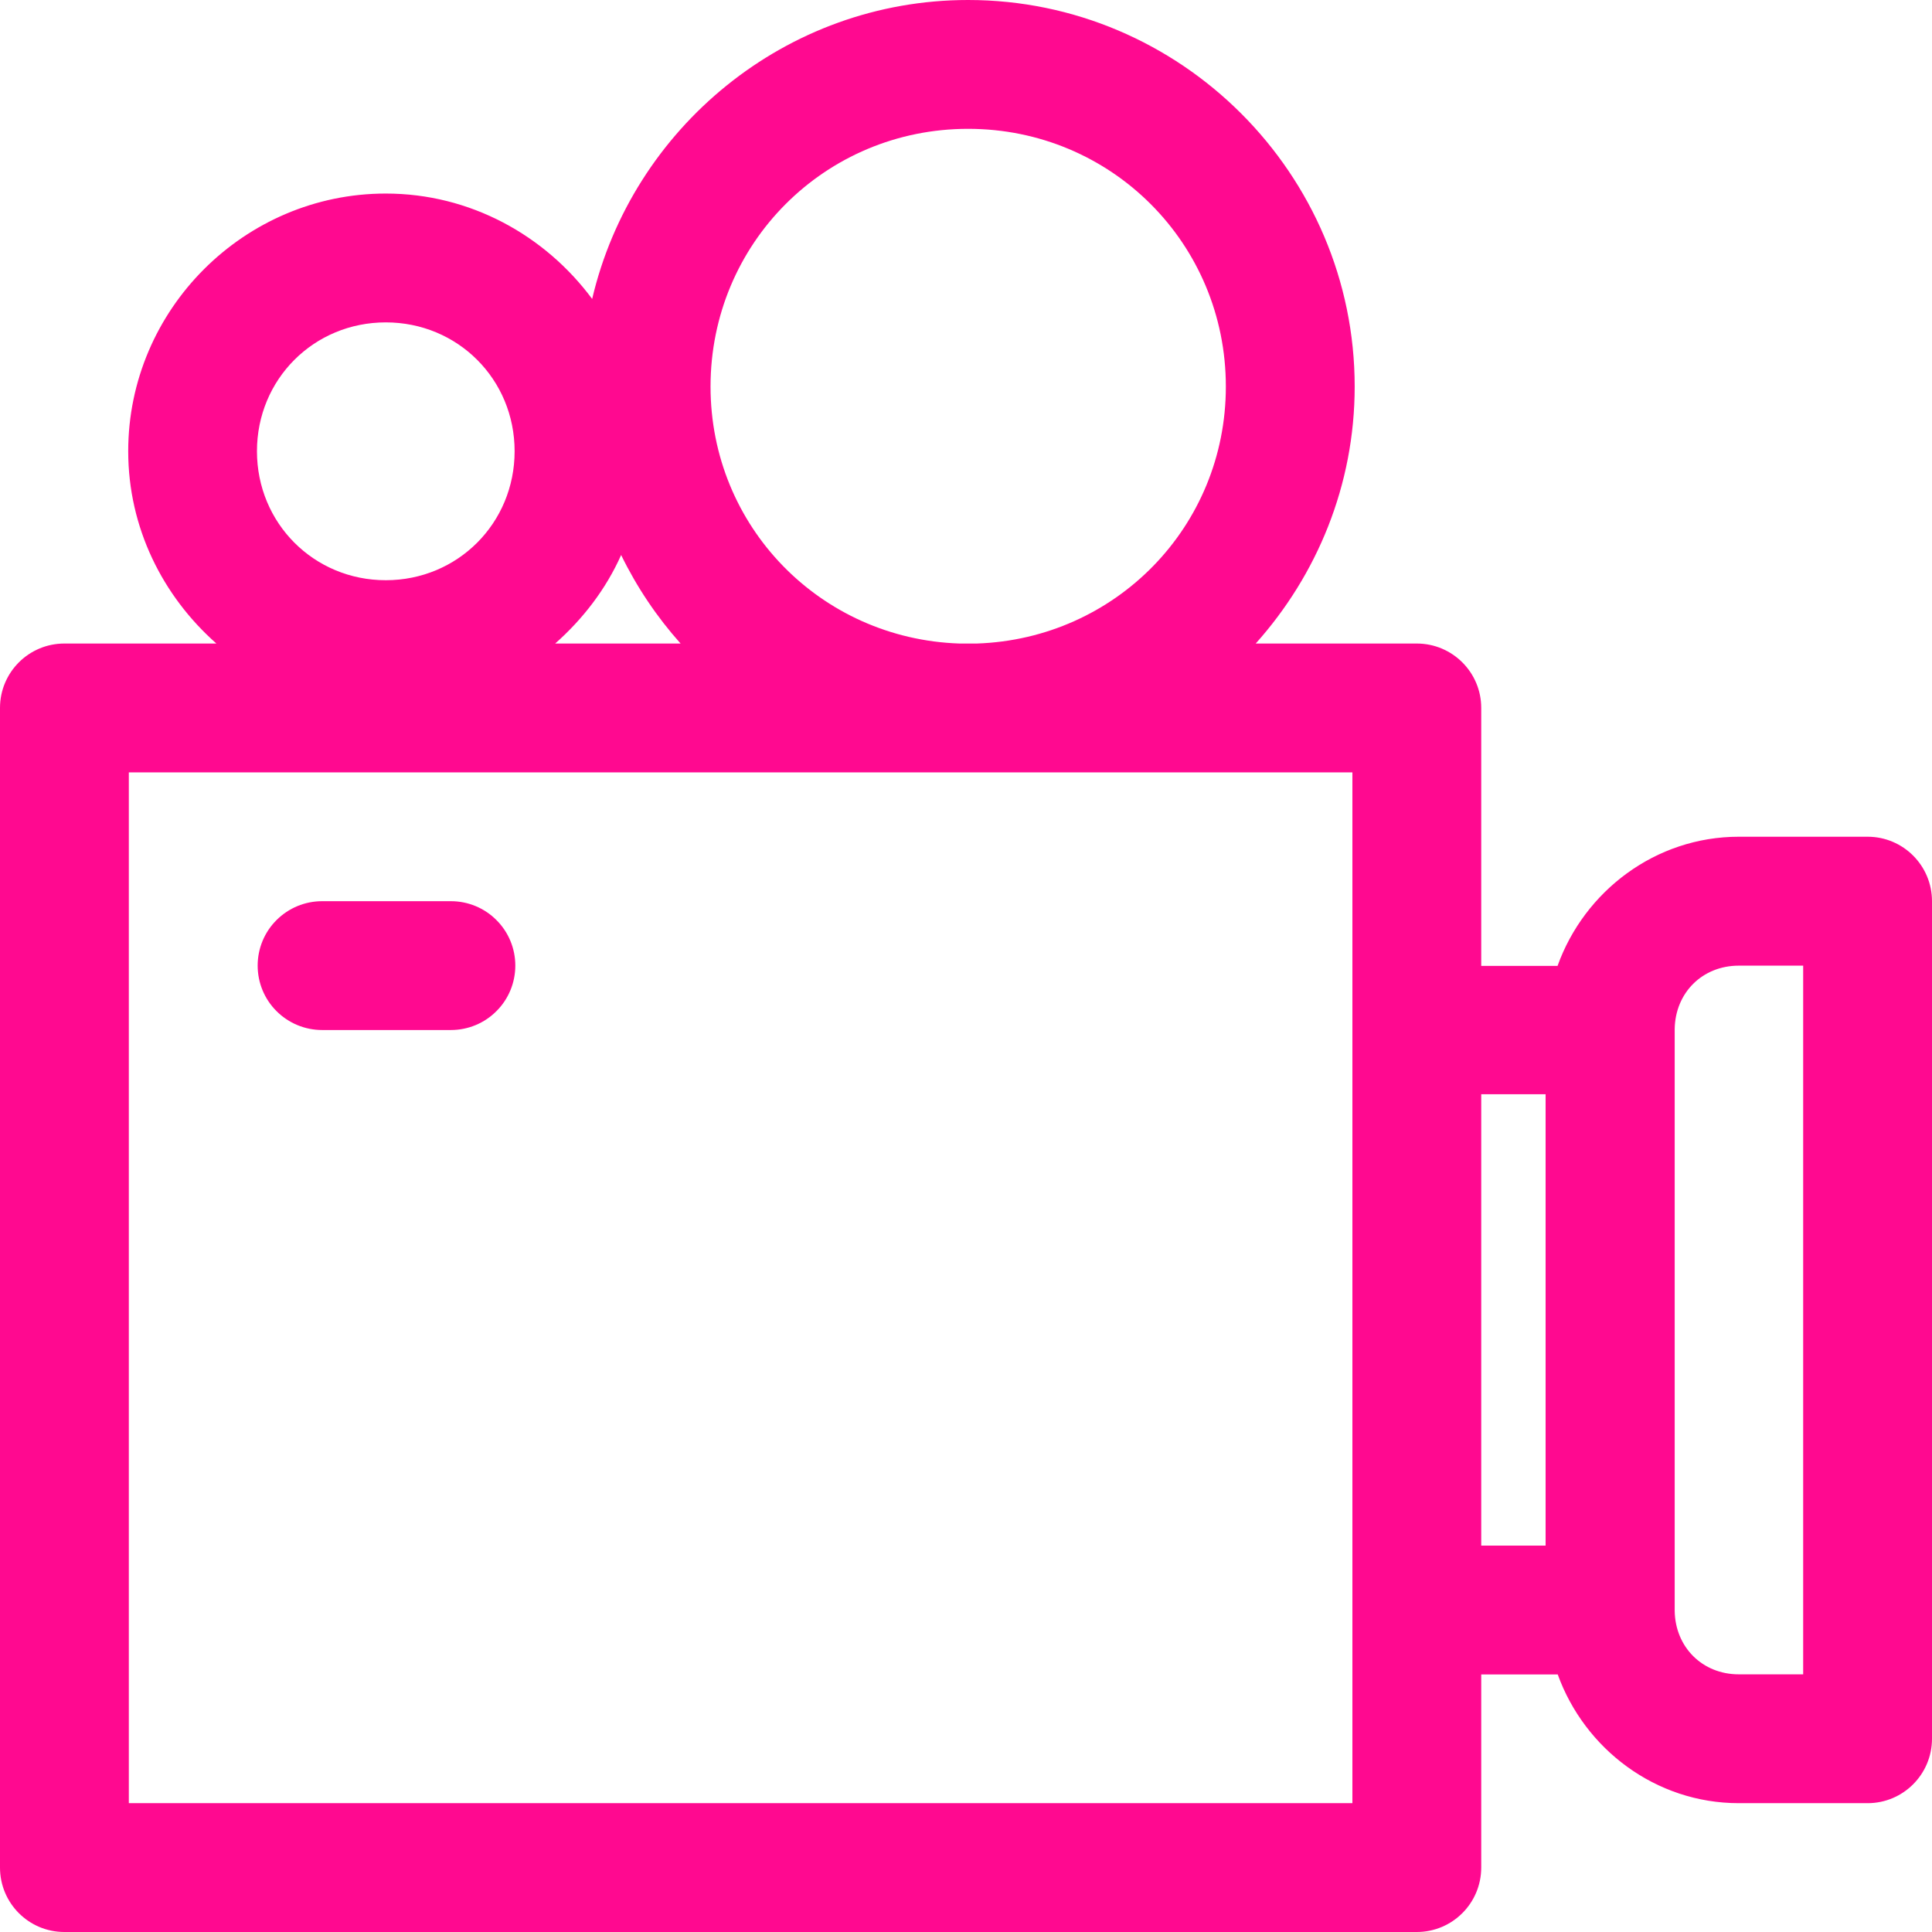 <svg width="22" height="22" viewBox="0 0 22 22" fill="none" xmlns="http://www.w3.org/2000/svg">
<path fill-rule="evenodd" clip-rule="evenodd" d="M6.743 3.404C7.199 1.46 8.946 0 11.024 0C13.446 0 15.426 1.979 15.426 4.402C15.426 5.525 14.996 6.549 14.299 7.328H16.133C16.538 7.328 16.867 7.656 16.867 8.061V10.999H17.736C18.041 10.148 18.851 9.528 19.8 9.528H21.267C21.672 9.528 22 9.857 22 10.262V19.799C22 20.204 21.672 20.533 21.267 20.533H19.8C18.852 20.533 18.044 19.915 17.738 19.067H16.867V21.266C16.867 21.672 16.538 22 16.133 22H0.733C0.328 22 4.048e-05 21.672 0 21.266V8.061C4.048e-05 7.656 0.328 7.328 0.733 7.328H2.464C1.853 6.788 1.46 6.01 1.46 5.138C1.46 3.526 2.781 2.204 4.393 2.204C5.355 2.204 6.207 2.681 6.743 3.404ZM13.959 4.402C13.959 2.772 12.653 1.467 11.024 1.467C9.396 1.467 8.091 2.772 8.091 4.402C8.091 5.997 9.344 7.275 10.925 7.328H11.123C12.704 7.275 13.959 5.997 13.959 4.402ZM5.86 5.138C5.86 4.319 5.212 3.671 4.393 3.671C3.574 3.671 2.926 4.319 2.926 5.138C2.926 5.957 3.574 6.607 4.393 6.607C5.212 6.607 5.86 5.957 5.86 5.138ZM7.75 7.328C7.48 7.026 7.252 6.687 7.073 6.32C6.899 6.71 6.638 7.048 6.322 7.328H7.75ZM15.4 8.795H1.467V20.533H15.4V8.795ZM20.533 10.996H19.8C19.385 10.996 19.076 11.305 19.07 11.718V18.343C19.076 18.756 19.385 19.066 19.8 19.066H20.533V10.996ZM17.6 12.46H16.867V17.6H17.6V12.46ZM3.149 10.477C3.287 10.339 3.473 10.262 3.668 10.262H5.135C5.329 10.262 5.516 10.339 5.653 10.477C5.791 10.614 5.868 10.801 5.868 10.995C5.868 11.19 5.791 11.377 5.653 11.514C5.516 11.652 5.329 11.729 5.135 11.729H3.668C3.473 11.729 3.287 11.652 3.149 11.514C3.011 11.377 2.934 11.19 2.934 10.995C2.934 10.801 3.011 10.614 3.149 10.477Z" fill="#FF0990"/>
</svg>
